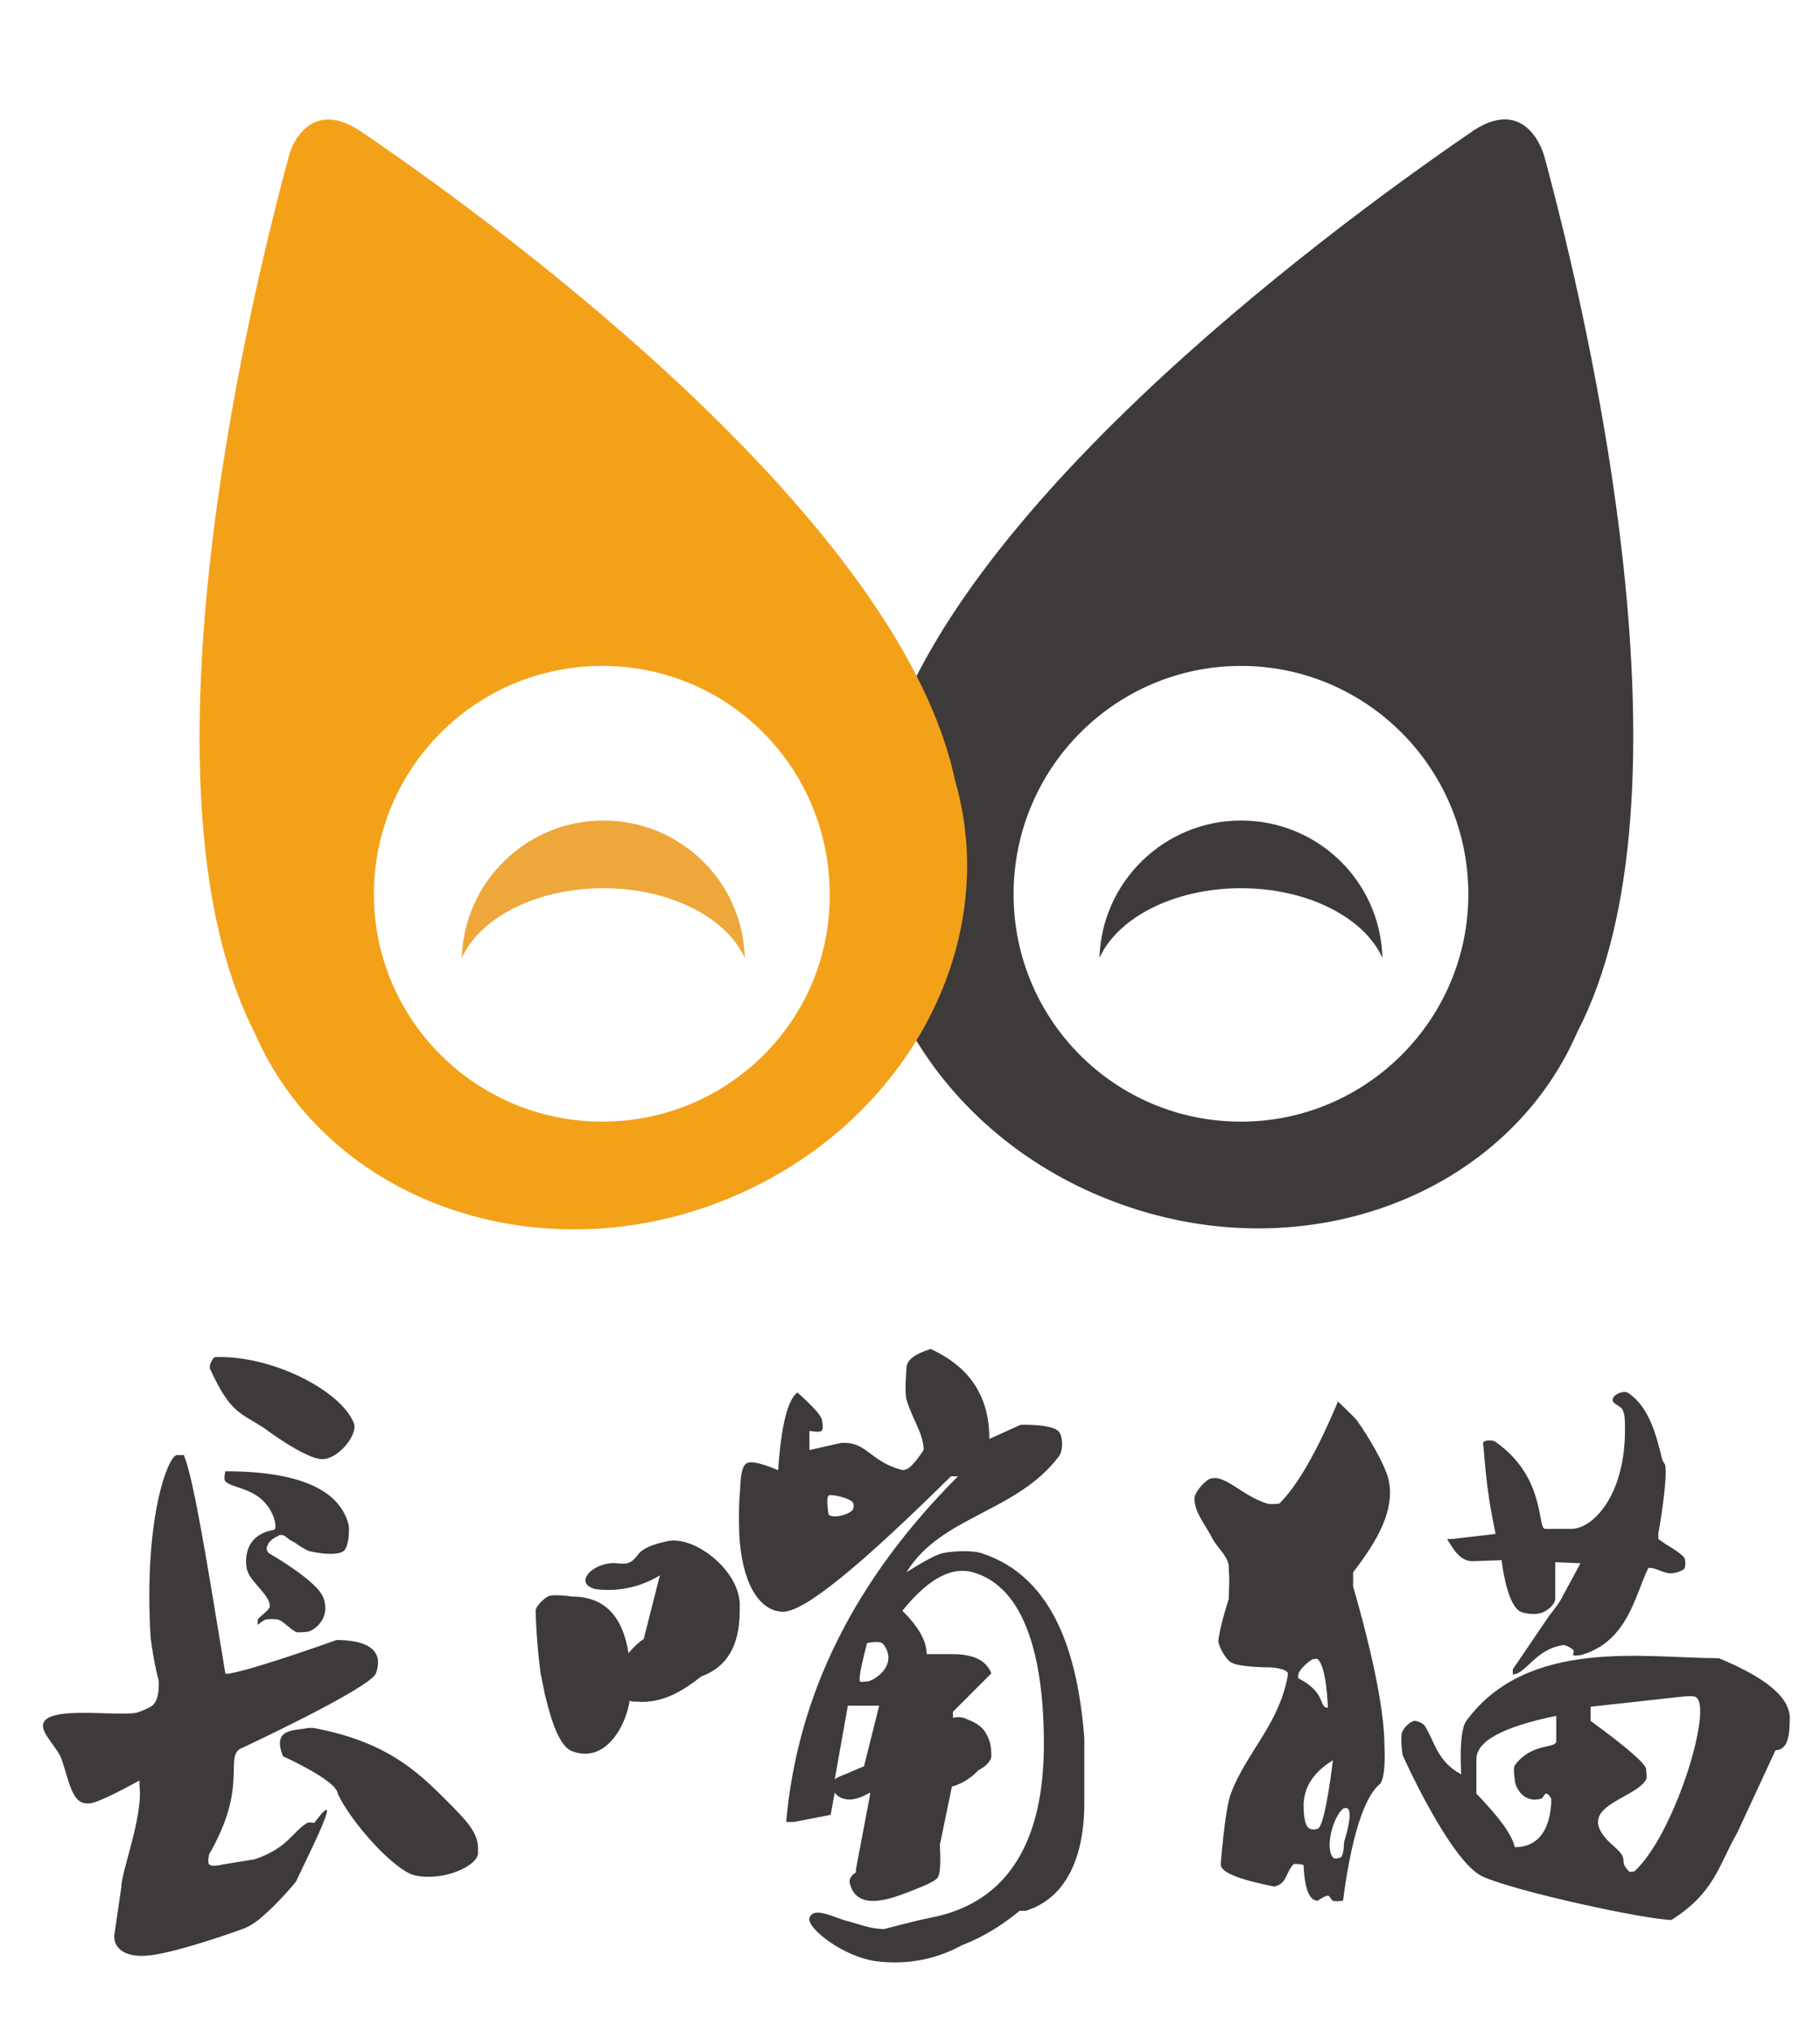 <?xml version="1.0" encoding="utf-8"?>
<!-- Generator: Adobe Illustrator 22.0.0, SVG Export Plug-In . SVG Version: 6.00 Build 0)  -->
<svg version="1.1" id="图层_1" xmlns="http://www.w3.org/2000/svg" xmlns:xlink="http://www.w3.org/1999/xlink" x="0px" y="0px"
	 viewBox="0 0 180.1 201" style="enable-background:new 0 0 180.1 201;" xml:space="preserve">
<style type="text/css">
	.st0{fill:#3E3A39;}
	.st1{fill:#F4A11A;}
	.st2{fill:#EEA73A;}
</style>
<g>
	<g>
		<path class="st0" d="M66.1,152.5c-0.8,0.2-2.4,0.5-3,1.4c-0.7,0.9-1.1,0.9-2.1,0.8c-1-0.1-2.4,0.4-2.9,1.2
			c-0.6,0.9,0.5,1.4,1.2,1.4c2.1,0.2,4.2-0.3,6-1.4l-1.6,6.3c-0.6,0.4-1.1,0.9-1.5,1.4c-0.6-3.7-2.4-5.6-5.6-5.6c0,0-1.9-0.3-2.4,0
			c-0.4,0.2-1.2,1-1.2,1.4c0.1,3.5,0.5,6.2,0.5,6.2s0.3,1.5,0.4,2c0.4,1.6,1.2,5.1,2.7,5.7c3.4,1.3,5.4-2.7,5.7-5
			c0.2,0.1,0.4,0.1,0.7,0.1c2.5,0.2,4.5-1,6.4-2.5c2.5-0.9,3.8-3,3.8-6.5v-0.7C73.1,155.4,68.8,152,66.1,152.5z"/>
		<path class="st0" d="M97.1,153.7c-0.9-0.3-2.9-0.2-3.8,0c-1,0.2-3.6,1.9-3.6,1.9c3.4-5.6,10.9-5.9,15.1-11.5
			c0.4-0.5,0.4-1.9,0-2.4c-0.6-0.8-3.8-0.7-3.8-0.7l-3.1,1.4c0-4.2-1.9-7.1-5.8-8.9c-1.6,0.5-2.4,1.1-2.4,1.9c0,0-0.2,2.4,0,3.1
			c0.6,2,1.7,3.4,1.7,5c0,0-1.1,1.7-1.7,1.9c-0.2,0.1-0.5,0.1-0.7,0c-3-0.9-3.3-2.8-5.8-2.6l-3.1,0.7v-1.9c0,0,1,0.2,1.2,0
			s0.1-0.9,0-1.2c-0.3-0.8-2.4-2.6-2.4-2.6c-1,0.8-1.6,3.4-1.9,7.7c0,0-2.4-1.1-3.1-0.7c-0.7,0.4-0.6,2.3-0.7,3.1
			c-0.1,1.1-0.1,3.4,0,4.6c0.4,4.7,2.2,7,4.3,7c2.1,0,7.6-4.5,16.6-13.4h0.7c-10.2,10.2-15.9,21.6-17,34.2c0.2,0,0.4,0,0.6,0
			c0.1,0,0.1,0,0.2,0l3.6-0.7l0.4-2.2c0.4,0.6,1.4,0.9,2.4,0.5c0.4-0.1,0.7-0.3,1.1-0.5v0.2l-1.4,7.4c0,0.1,0,0.2,0,0.3
			c-0.5,0.3-0.7,0.7-0.6,1.1c0.7,2.8,4.1,1.5,5.9,0.8c0.2-0.1,2.5-0.9,2.8-1.4c0.4-0.6,0.2-3.2,0.2-3.2l1.2-5.8
			c0.8-0.2,1.9-0.8,2.6-1.6c0.2-0.1,0.3-0.2,0.5-0.3c0.3-0.2,0.8-0.7,0.8-1.1c0-0.9-0.1-1.5-0.5-2.2c-0.4-0.8-1.2-1.2-2-1.5
			c-0.4-0.2-0.9-0.2-1.3-0.1v-0.6l3.8-3.8c-0.5-1.3-1.8-1.9-3.8-1.9h-2.6c0-1.3-0.8-2.7-2.4-4.3c2.1-2.6,4.5-4.5,7-3.8
			c5.2,1.5,7,8.6,7,17c0,9.3-3.3,15.7-11.3,17.2c-1.1,0.2-4.5,1.1-4.5,1.1c-1.4,0-2.5-0.5-3.7-0.8s-3.3-1.5-3.7-0.3
			c-0.3,1,3.4,3.9,6.7,4.3c3.4,0.4,6.2-0.4,8.4-1.6c2.1-0.8,4-2,5.7-3.4c0.2,0,0.5,0,0.6,0c4.5-1.4,5.8-6.2,5.8-10.6V172
			C106.7,164.4,104.6,156.1,97.1,153.7z M84.4,149.4c-0.4,0.5-1.9,0.9-2.4,0.5c0,0-0.3-1.6,0-1.9c0.1-0.1,0.5,0,0.7,0
			c0.4,0.1,1.4,0.3,1.7,0.7C84.5,148.8,84.5,149.2,84.4,149.4z M85.5,174.8c-0.8,0.3-1.6,0.7-2.4,1c-0.2,0.1-0.4,0.2-0.5,0.3
			l1.3-7.3H87L85.5,174.8z M85.8,166.4c-0.2,0-0.6,0.1-0.7,0s0-0.5,0-0.7c0.1-0.8,0.7-3.1,0.7-3.1s1.3-0.3,1.6,0.1
			C89,164.8,86.4,166.4,85.8,166.4z"/>
	</g>
	<g>
		<path class="st0" d="M145.7,154.5l2.9-0.1c0,0,0.4,4,1.7,5c0.4,0.3,1.8,0.5,2.5,0.1c0.6-0.3,1.2-0.9,1.1-1.5l0,0v-3.4l2.5,0.1
			l-2,3.7c-0.3,0.5-1.1,1.5-1.1,1.5l-3.6,5.3v0.5c1.3,0,2.2-2.5,5-2.9c0.3,0,0.8,0.3,1,0.5c0.1,0.1-0.1,0.4,0,0.5s0.5,0,0.7,0
			c4.7-1.3,5.4-6,6.7-8.6c0.1-0.1,0.4,0,0.5,0c0.4,0.1,1.2,0.5,1.7,0.5c0.4,0,1.2-0.2,1.4-0.5c0.1-0.2,0.1-0.7,0-1
			c-0.3-0.5-1.9-1.4-1.9-1.4l-0.7-0.5v-0.5c0,0,0.9-5,0.7-6.7c0-0.2-0.2-0.4-0.3-0.6c-0.6-2.5-1.3-5.2-3.3-6.6
			c-0.6-0.5-2.2,0.4-1.4,1c0.3,0.2,0.7,0.4,0.8,0.7c0.2,0.4,0.2,1.2,0.2,1.6c0.1,6.8-3.2,10.1-5.3,10.1h-2.6c-0.8,0,0.1-5.1-4.9-8.6
			c-0.2-0.2-1-0.2-1.2,0c-0.1,0.1,0,0.4,0,0.5c0.1,1.2,0.3,3.5,0.5,4.7c0.1,1,0.7,3.9,0.7,3.9l-4.3,0.5h-0.5
			C143.7,153.1,144.4,154.5,145.7,154.5z"/>
		<path class="st0" d="M170.1,164.1c-7.2,0-18.9-2.1-25,6.2c-0.8,1.1-0.5,5.3-0.5,5.3c-2.4-1.3-2.6-3.2-3.6-4.8
			c-0.1-0.2-0.7-0.5-1-0.5c-0.4,0-1,0.6-1.2,1c-0.3,0.5,0,2.4,0,2.4s4.7,10.5,7.9,12c3.3,1.5,16.3,4.3,18.7,4.3
			c4.3-2.7,4.7-5.5,6.5-8.6l3.8-8.2c1,0,1.4-1,1.4-2.9C177.3,168.1,174.9,166.1,170.1,164.1z M154,172.3c0,0.8-2.4,0.1-4.1,2.4
			c-0.2,0.3,0,1.4,0,1.4c0,0.8,0.9,2.4,2.6,1.9c0.2,0,0.3-0.5,0.5-0.5s0.4,0.3,0.5,0.5c0,0.1,0,0.4,0,0.5c-0.2,2.9-1.5,4.3-3.6,4.3
			c-0.3-1.3-1.6-3-3.8-5.3v-3.4c0-1.8,2.6-3.2,7.9-4.3V172.3z M162.4,184.5c-0.2,0.2-0.5,0.6-0.7,0.7c-0.1,0-0.4,0.1-0.5,0
			c-1.1-1.1,0.1-1.1-1.4-2.4c-4.7-4,1.9-4.6,3.1-6.7c0.1-0.2,0-0.7,0-1c0-0.5-1.8-2.1-5.5-4.8v-1.4l9.1-1c0,0,0.9-0.1,1.2,0
			C169.6,168.4,166.2,180.1,162.4,184.5z"/>
		<path class="st0" d="M137.4,146.4c-0.4-1.6-2.1-4.4-3.1-5.8c-0.4-0.5-1.9-1.9-1.9-1.9c-2.1,5-4,8.3-5.8,10.1c0,0-0.9,0.1-1.2,0
			c-2.6-0.8-4.3-3.1-5.8-2.4c-0.5,0.3-1.4,1.3-1.4,1.9c0,1.4,1.1,2.6,1.8,4c0.5,0.9,1.5,1.7,1.6,2.7c0,0.2,0,0.3,0,0.5
			c0.1,0.8,0,1.7,0,2.6v0.1c-0.4,1.3-0.8,2.6-1,3.9c0,0.1-0.1,0.4,0,0.5c0.1,0.5,0.7,1.6,1.2,1.9c0.8,0.5,3.6,0.5,3.6,0.5
			s1.6,0,2,0.5c0.1,0.1,0,0.4,0,0.5c-0.9,4.7-4.1,7.5-5.6,11.5c-0.6,1.6-1,7-1,7c0,0.8,1.8,1.5,5.3,2.2c1.3-0.3,1.1-1.4,1.9-2.2
			c0.1-0.1,1,0,1,0.1c0.1,2.4,0.6,3.5,1.4,3.5c0,0,0.7-0.5,1-0.5c0.2,0,0.3,0.4,0.5,0.5s1,0,1,0c1-7.7,2.5-10.6,3.6-11.5
			c0.7-0.6,0.5-3.8,0.5-3.8c0-3.2-1-8.5-3.1-15.8v-1.4C136.2,152.6,138.1,149.5,137.4,146.4z M128.5,166.1c-0.1-0.1,0-0.4,0-0.5
			c0.2-0.5,1-1.2,1.4-1.4c0.1,0,0.4-0.1,0.5,0c0.9,0.8,1,4.8,1,4.8c-0.8,0-0.3-1-1.8-2.2C129.4,166.6,128.7,166.2,128.5,166.1z
			 M130.5,180.9c-0.2,0.2-0.8,0.2-1,0c-0.5-0.4-0.5-1.8-0.5-2.4c0.1-2.2,1.6-3.5,2.9-4.3C131.9,174.2,131.2,180.2,130.5,180.9z
			 M133,182.3c0,0,0,1.2-0.3,1.5c-0.2,0.1-0.7,0.2-0.8,0c-0.8-0.9,0-4,1-4.8c0.1-0.1,0.4-0.1,0.5,0C133.9,179.6,133,182.3,133,182.3
			z"/>
	</g>
	<g>
		<path class="st0" d="M26.1,141.3c0,0,4.1,3.1,5.8,3.1c1.6,0,3.6-2.5,3.1-3.6c-1.3-3.2-8.1-6.7-13.7-6.5c-0.2,0-0.4,0.5-0.5,0.7
			c0,0.1-0.1,0.4,0,0.5C22.8,139.8,23.6,139.7,26.1,141.3z"/>
		<path class="st0" d="M44,178c-2.9-2.9-6-5.7-13-7c-0.1,0-0.4,0-0.5,0c-1.4,0.3-3.6,0-2.5,2.8c0,0,5.1,2.3,5.4,3.6
			c0.1,0.4,1.3,2.7,4.1,5.6c0.8,0.8,2.5,2.4,3.6,2.6c2.9,0.6,6.2-1,6.2-2.2v-0.5C47.3,181.3,46.1,180.1,44,178z"/>
		<path class="st0" d="M27.7,151.9c0.2,0,0.4,0,0.6,0.2c0.2,0.1,0.3,0.3,0.6,0.4c0.1,0.1,0.1,0.1,0.2,0.1c0.5,0.4,1.2,0.8,1.5,0.9
			c0.8,0.2,2.7,0.5,3.4,0c0.5-0.4,0.6-2,0.5-2.6c-1.1-4.3-6.8-5.3-12.2-5.3c0,0-0.2,0.8,0,1c0.8,0.8,3.7,0.6,4.8,3.6
			c0.1,0.3,0.3,1.1,0,1.2c-3.5,0.6-2.7,4-2.6,4.1c0.3,1,2.2,2.4,2.2,3.4c0,0.5-1,1-1.2,1.4c0,0.1,0,0.5,0,0.5s0.5-0.4,0.7-0.5
			c0.3-0.1,1.1-0.1,1.4,0c0.5,0.2,1.2,1,1.7,1.2c0.2,0.1,0.7,0,1,0c0.6,0,2.5-1.2,1.7-3.4c-0.5-1.3-3.4-3.2-4.9-4.1l0,0
			c-0.2-0.1-0.3-0.2-0.5-0.3c-0.2-0.2-0.3-0.5-0.1-0.8C26.6,152.5,27.1,152.2,27.7,151.9z"/>
		<path class="st0" d="M31.1,180.4c0,0-0.5-0.1-0.7,0c-1.4,0.8-1.9,2.5-5.2,3.6l-3.1,0.5c0,0-1.2,0.3-1.4,0c-0.2-0.2,0-1,0-1
			c3.8-6.6,1.6-9.4,3-10.4c0,0,12.9-6,13.5-7.5c1-2.8-1.8-3.3-3.9-3.3c0,0-7.8,2.8-10.5,3.3c-0.5,0.1-0.5,0-0.5,0
			c-1.8-10.9-3.1-19.1-4.1-21.6h-0.7c-0.8,0-3.3,6-2.6,18c0.1,0.9,0.4,2.8,0.8,4.3c0,0,0.2,2.1-0.8,2.6c-0.5,0.3-1.1,0.5-1.4,0.6
			c-2.3,0.4-9.9-0.9-9.2,1.6c0.2,0.8,1.5,2.1,1.8,3c0.9,2.7,1.1,4.8,3.1,4.3c1.2-0.3,4.6-2.2,4.6-2.2v0.5c0.4,3-1.8,8.5-1.8,10.1
			l-0.7,4.8c0,1.3,1.2,2.2,3.6,1.9s6.9-1.8,9.1-2.6c0.3-0.1,0.7-0.3,1-0.5c1.3-0.8,3.4-3.1,4.3-4.2
			C29.7,185.2,34.6,175.7,31.1,180.4z"/>
	</g>
</g>
<path class="st0" d="M152.8,15.4c0,0-1.7-6.3-7.4-2.2c-14.7,10.1-53.1,38.6-58.5,64c-4.9,16.9,5.5,35.4,24.1,42
	c18.5,6.6,38.2-1.1,45.1-17.1C168.2,78.8,157.3,32,152.8,15.4z M122.8,111c-12.5,0-22.5-10.1-22.5-22.5c0-12.5,10.1-22.6,22.5-22.6
	s22.5,10.1,22.5,22.6C145.3,100.9,135.2,111,122.8,111z"/>
<path class="st0" d="M122.8,87.9c6.6,0,12.2,2.9,14,6.9c-0.2-7.6-6.4-13.6-14-13.6s-13.8,6.1-14,13.6
	C110.6,90.8,116.2,87.9,122.8,87.9z"/>
<path class="st1" d="M94.5,77.2c-5.4-25.4-43.7-53.9-58.5-64l0,0c-5.5-3.9-7.3,1.7-7.4,2.2c-4.5,16.6-15.4,63.4-3.4,86.8
	c6.9,16,26.6,23.7,45.1,17.1C88.9,112.6,99.4,94.1,94.5,77.2z M59.6,111C47.1,111,37,100.9,37,88.5C37,76,47.1,65.9,59.6,65.9
	S82.1,76,82.1,88.5C82.2,100.9,72.1,111,59.6,111z"/>
<path class="st2" d="M59.7,87.9c6.6,0,12.2,2.9,14,6.9c-0.2-7.6-6.4-13.6-14-13.6s-13.8,6.1-14,13.6C47.5,90.8,53.1,87.9,59.7,87.9z
	"/>
</svg>
